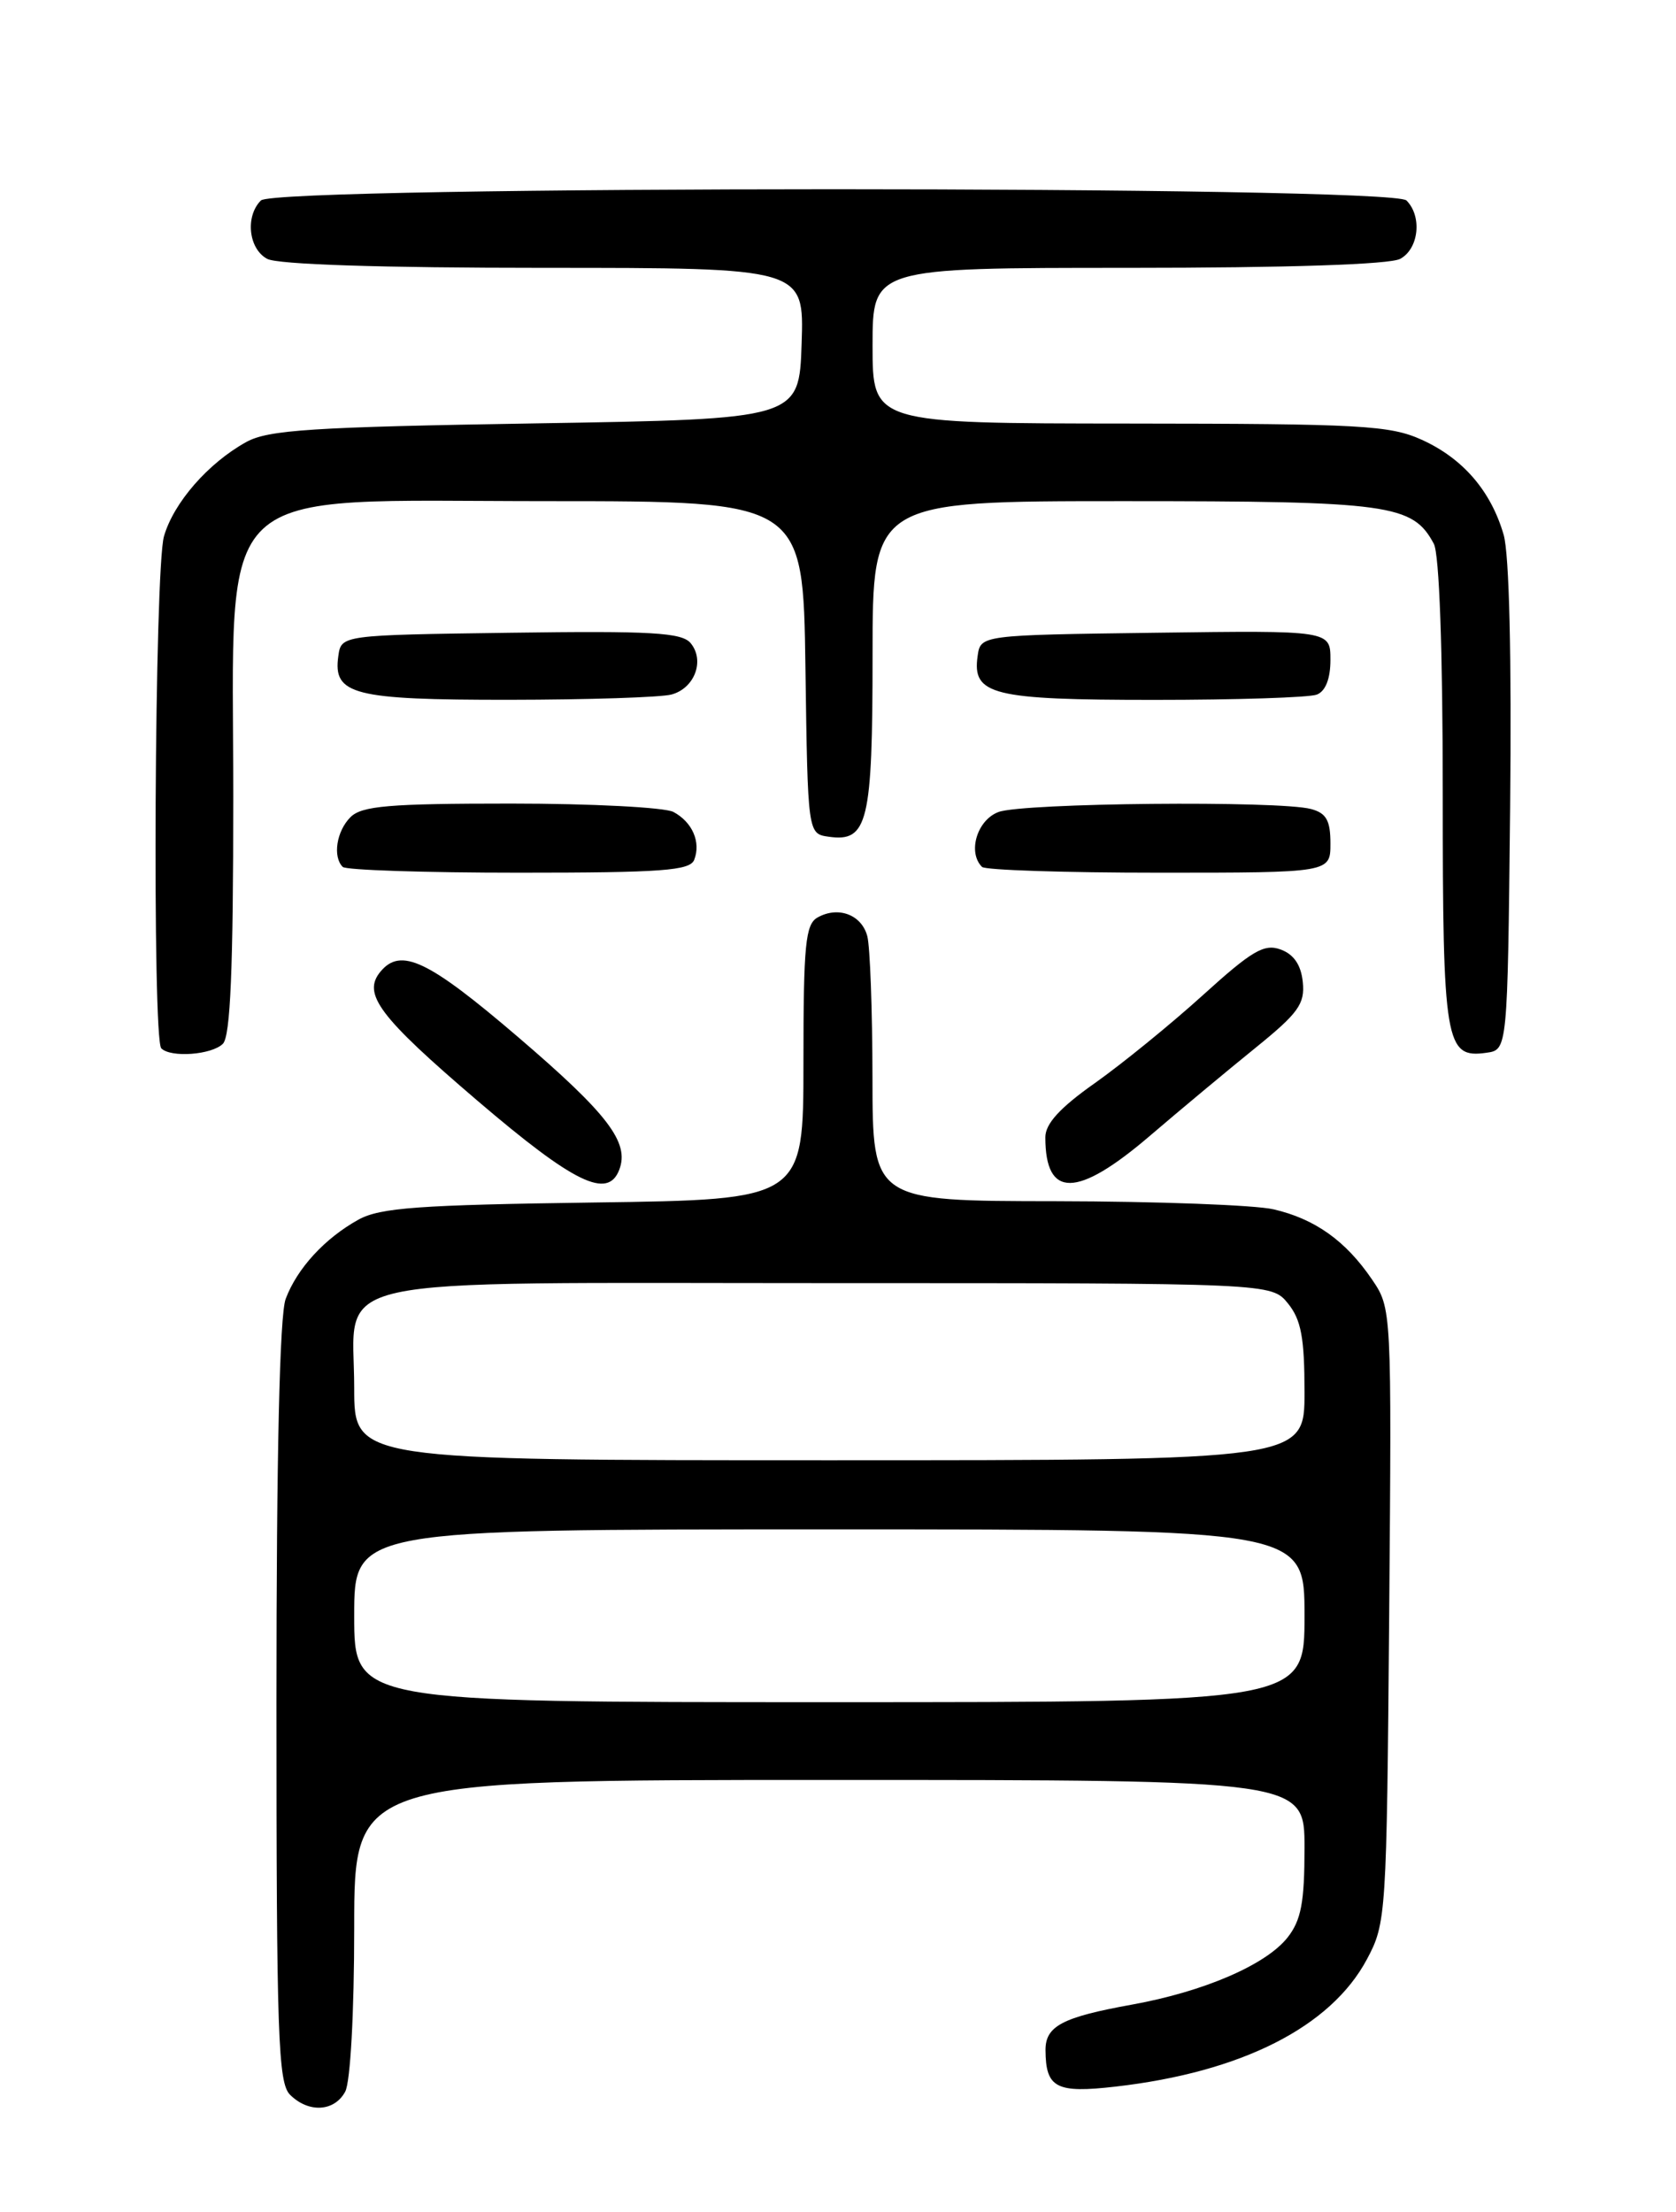 <?xml version="1.0" encoding="UTF-8" standalone="no"?>
<!DOCTYPE svg PUBLIC "-//W3C//DTD SVG 1.1//EN" "http://www.w3.org/Graphics/SVG/1.1/DTD/svg11.dtd" >
<svg xmlns="http://www.w3.org/2000/svg" xmlns:xlink="http://www.w3.org/1999/xlink" version="1.1" viewBox="0 0 194 256">
 <g >
 <path fill="currentColor"
d=" M 39.96 242.07 C 40.56 240.95 41.00 232.92 41.00 223.07 C 41.00 206.00 41.00 206.00 96.00 206.00 C 151.00 206.00 151.00 206.00 151.00 213.87 C 151.00 220.17 150.61 222.23 149.04 224.23 C 146.55 227.39 139.35 230.50 131.03 232.00 C 122.94 233.46 121.00 234.49 121.02 237.29 C 121.05 241.65 122.26 242.28 129.13 241.49 C 143.71 239.82 154.04 234.59 158.22 226.76 C 160.45 222.59 160.51 221.74 160.80 186.97 C 161.09 151.43 161.09 151.43 158.80 148.06 C 155.76 143.60 152.21 141.07 147.42 139.96 C 145.27 139.46 133.94 139.04 122.25 139.02 C 101.00 139.00 101.00 139.00 100.99 124.75 C 100.98 116.91 100.71 109.53 100.39 108.34 C 99.73 105.86 97.03 104.84 94.64 106.18 C 93.23 106.97 93.00 109.29 93.00 122.97 C 93.00 138.84 93.00 138.84 68.75 139.17 C 48.49 139.45 44.01 139.77 41.50 141.15 C 37.61 143.30 34.40 146.78 33.07 150.32 C 32.37 152.15 32.00 168.35 32.00 196.99 C 32.00 235.54 32.19 241.05 33.57 242.43 C 35.72 244.57 38.71 244.40 39.96 242.07 Z  M 71.68 135.38 C 72.89 132.23 70.38 128.94 60.00 120.05 C 49.56 111.11 46.40 109.61 44.04 112.45 C 41.90 115.03 43.88 117.66 55.29 127.41 C 66.46 136.95 70.36 138.84 71.68 135.38 Z  M 133.06 131.49 C 136.60 128.46 142.11 123.87 145.30 121.29 C 150.28 117.26 151.06 116.19 150.80 113.66 C 150.60 111.67 149.76 110.45 148.24 109.89 C 146.33 109.19 144.92 110.02 139.24 115.17 C 135.53 118.53 129.91 123.10 126.75 125.34 C 122.69 128.20 121.00 130.05 121.00 131.62 C 121.00 138.71 124.66 138.67 133.06 131.49 Z  M 25.80 120.80 C 26.67 119.93 27.00 112.18 27.00 92.20 C 27.00 55.19 24.01 58.00 63.38 58.00 C 92.96 58.00 92.96 58.00 93.23 77.25 C 93.50 96.50 93.50 96.50 95.94 96.84 C 100.45 97.48 101.00 95.17 101.00 75.81 C 101.00 58.00 101.00 58.00 130.05 58.00 C 160.90 58.00 163.52 58.36 165.97 62.94 C 166.60 64.13 167.00 75.22 167.00 91.74 C 167.00 120.77 167.29 122.52 172.06 121.84 C 174.50 121.50 174.50 121.50 174.80 93.50 C 174.98 76.03 174.70 64.14 174.05 61.89 C 172.58 56.82 169.34 53.06 164.58 50.90 C 160.90 49.23 157.55 49.04 130.75 49.02 C 101.00 49.00 101.00 49.00 101.00 40.00 C 101.00 31.00 101.00 31.00 130.57 31.00 C 149.03 31.00 160.86 30.61 162.07 29.96 C 164.23 28.81 164.64 25.04 162.80 23.20 C 161.07 21.47 31.93 21.47 30.20 23.20 C 28.36 25.04 28.77 28.81 30.93 29.96 C 32.14 30.61 44.13 31.00 62.97 31.00 C 93.08 31.00 93.08 31.00 92.79 39.75 C 92.50 48.50 92.50 48.50 62.00 49.00 C 36.09 49.42 31.05 49.75 28.50 51.16 C 24.09 53.60 20.10 58.18 18.98 62.07 C 17.89 65.85 17.61 120.27 18.67 121.33 C 19.77 122.44 24.52 122.08 25.80 120.80 Z  M 80.36 99.50 C 81.15 97.46 80.14 95.14 77.95 93.97 C 76.95 93.44 68.48 93.00 59.14 93.00 C 45.02 93.00 41.88 93.27 40.57 94.57 C 38.95 96.19 38.49 99.15 39.67 100.33 C 40.03 100.70 49.21 101.00 60.06 101.00 C 76.67 101.00 79.88 100.76 80.36 99.50 Z  M 154.00 97.62 C 154.00 94.95 153.52 94.10 151.75 93.63 C 148.05 92.64 118.34 92.92 115.57 93.98 C 113.09 94.91 111.98 98.65 113.67 100.33 C 114.03 100.70 123.26 101.00 134.17 101.00 C 154.00 101.00 154.00 101.00 154.00 97.62 Z  M 77.72 80.38 C 80.41 79.66 81.61 76.44 79.94 74.43 C 78.93 73.21 75.40 73.00 59.11 73.23 C 39.50 73.50 39.50 73.50 39.16 75.94 C 38.53 80.40 40.90 81.00 58.94 80.99 C 68.05 80.98 76.50 80.71 77.72 80.38 Z  M 152.42 80.39 C 153.43 80.00 154.00 78.56 154.00 76.37 C 154.00 72.96 154.00 72.96 133.75 73.23 C 113.50 73.50 113.50 73.50 113.16 75.94 C 112.52 80.42 114.86 81.00 133.61 81.00 C 143.08 81.00 151.55 80.73 152.42 80.39 Z  M 41.00 187.00 C 41.00 177.00 41.00 177.00 96.00 177.00 C 151.00 177.00 151.00 177.00 151.00 187.00 C 151.00 197.00 151.00 197.00 96.00 197.00 C 41.00 197.00 41.00 197.00 41.00 187.00 Z  M 41.00 160.65 C 41.00 147.38 35.91 148.50 96.19 148.50 C 147.18 148.50 147.18 148.50 149.09 150.86 C 150.61 152.74 151.00 154.83 151.00 161.11 C 151.00 169.00 151.00 169.00 96.00 169.00 C 41.00 169.00 41.00 169.00 41.00 160.65 Z "/>
</g>
</svg>